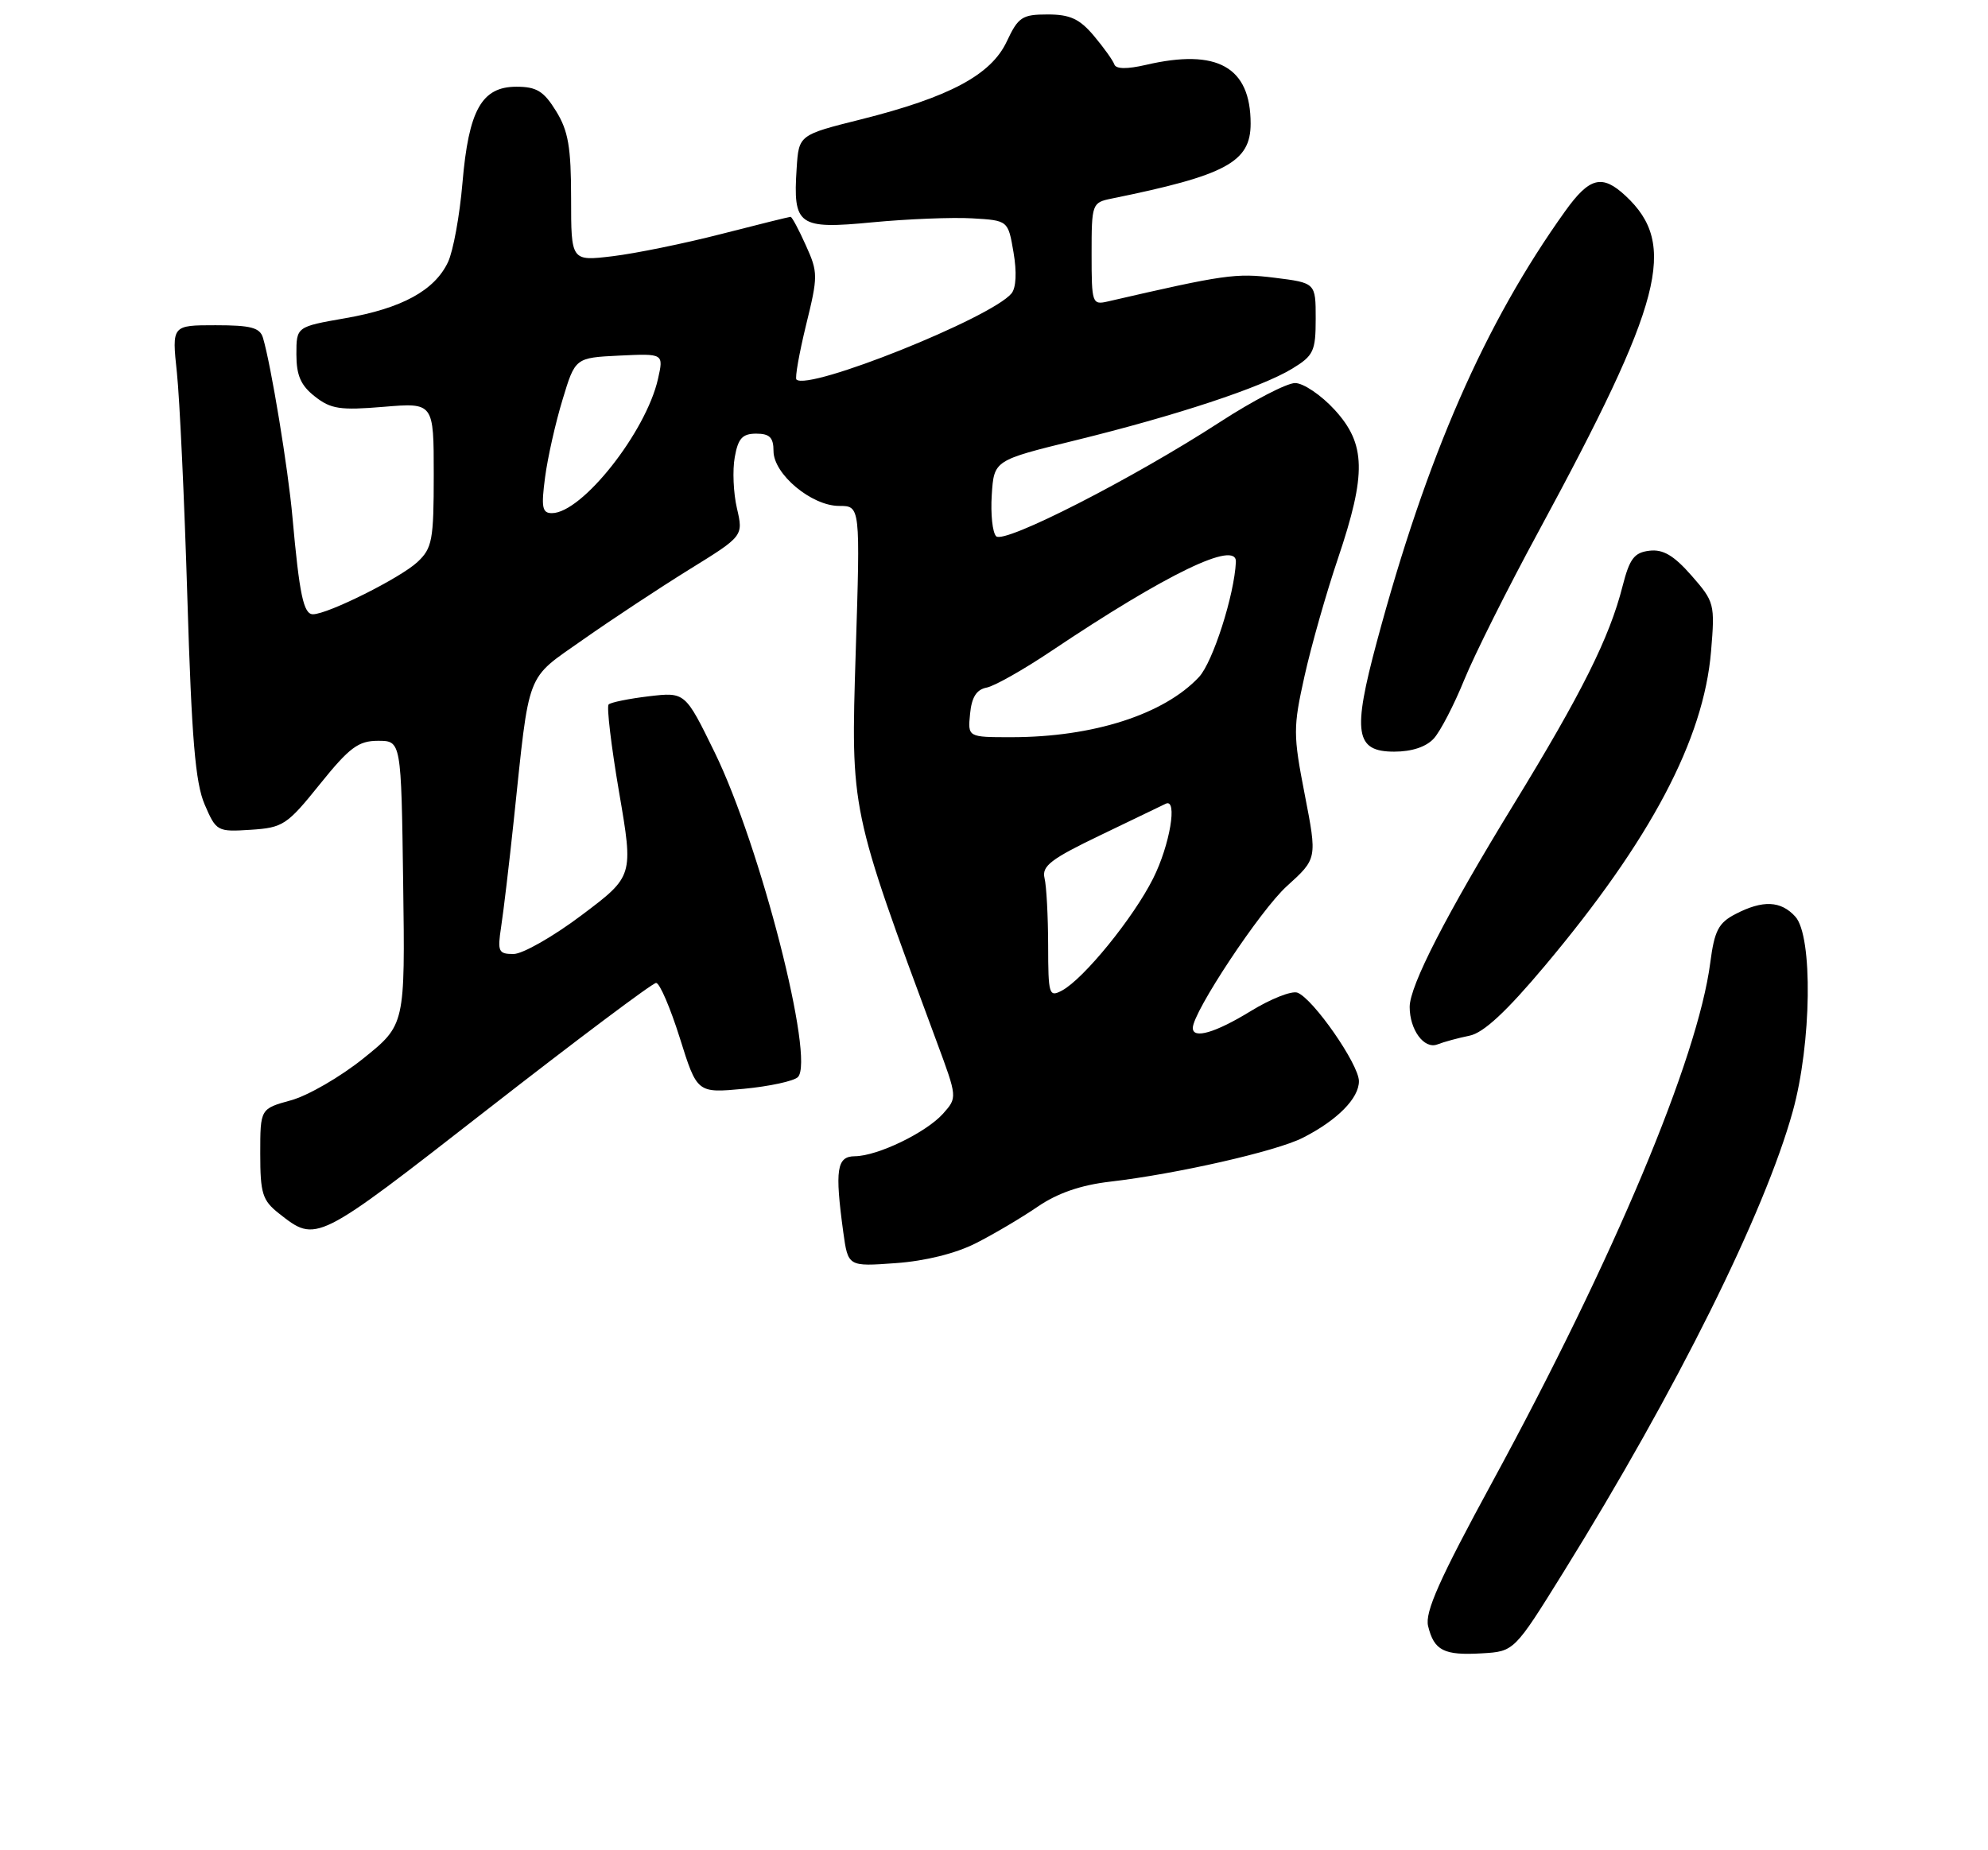 <?xml version="1.0" encoding="UTF-8" standalone="no"?>
<!DOCTYPE svg PUBLIC "-//W3C//DTD SVG 1.1//EN" "http://www.w3.org/Graphics/SVG/1.1/DTD/svg11.dtd" >
<svg xmlns="http://www.w3.org/2000/svg" xmlns:xlink="http://www.w3.org/1999/xlink" version="1.1" viewBox="0 0 275 256">
 <g >
 <path fill="currentColor"
d=" M 216.29 217.50 C 231.92 192.32 244.09 167.85 247.99 153.78 C 250.60 144.38 250.79 129.53 248.35 126.83 C 246.35 124.62 243.85 124.51 240.09 126.46 C 237.72 127.68 237.16 128.75 236.58 133.21 C 234.85 146.48 223.26 174.09 206.46 205.00 C 199.11 218.51 197.08 223.07 197.55 224.99 C 198.38 228.38 199.73 229.07 204.98 228.76 C 209.46 228.50 209.46 228.50 216.29 217.50 Z  M 135.00 172.01 C 137.47 170.76 141.32 168.48 143.54 166.96 C 146.27 165.09 149.50 163.97 153.54 163.50 C 162.76 162.43 176.52 159.30 180.19 157.44 C 184.97 155.02 188.00 151.96 187.98 149.58 C 187.95 147.23 181.66 138.19 179.48 137.35 C 178.69 137.05 175.78 138.20 173.01 139.90 C 168.12 142.90 165.00 143.81 165.00 142.23 C 165.00 140.03 174.37 125.89 178.01 122.61 C 182.21 118.81 182.21 118.81 180.49 109.96 C 178.87 101.63 178.87 100.67 180.46 93.52 C 181.39 89.34 183.47 82.03 185.08 77.27 C 189.04 65.53 188.95 61.43 184.62 56.70 C 182.75 54.66 180.29 53.00 179.15 53.00 C 178.01 53.00 173.34 55.42 168.78 58.38 C 156.72 66.21 138.91 75.31 137.80 74.20 C 137.29 73.69 137.02 71.12 137.19 68.48 C 137.50 63.69 137.50 63.69 148.74 60.93 C 162.71 57.50 174.49 53.61 178.75 51.01 C 181.71 49.21 182.00 48.59 182.00 44.09 C 182.00 39.14 182.00 39.14 176.32 38.43 C 170.95 37.76 169.37 37.99 153.25 41.71 C 151.08 42.21 151.00 41.98 151.00 35.14 C 151.00 28.19 151.06 28.03 153.75 27.48 C 169.59 24.26 173.00 22.43 173.00 17.11 C 173.00 9.26 168.39 6.67 158.50 8.98 C 155.90 9.58 154.38 9.56 154.15 8.92 C 153.96 8.37 152.69 6.59 151.32 4.96 C 149.34 2.61 148.02 2.00 144.92 2.00 C 141.39 2.00 140.85 2.36 139.26 5.75 C 137.09 10.37 131.32 13.45 119.09 16.52 C 110.50 18.67 110.50 18.67 110.20 23.30 C 109.68 31.22 110.42 31.75 120.68 30.76 C 125.53 30.30 131.74 30.05 134.48 30.21 C 139.45 30.50 139.45 30.50 140.20 34.92 C 140.67 37.64 140.56 39.83 139.92 40.60 C 137.10 44.00 111.80 54.13 110.17 52.51 C 109.95 52.28 110.55 48.89 111.50 44.98 C 113.17 38.20 113.17 37.69 111.47 33.94 C 110.50 31.77 109.55 30.00 109.36 30.00 C 109.18 30.00 104.86 31.07 99.76 32.38 C 94.67 33.69 87.91 35.07 84.75 35.45 C 79.00 36.14 79.00 36.14 79.00 27.44 C 79.00 20.37 78.61 18.10 76.92 15.37 C 75.22 12.61 74.22 12.00 71.44 12.00 C 66.63 12.00 64.83 15.22 63.97 25.33 C 63.59 29.82 62.69 34.75 61.97 36.27 C 60.12 40.19 55.58 42.67 47.75 44.03 C 41.00 45.21 41.00 45.21 41.00 49.03 C 41.00 51.94 41.61 53.34 43.56 54.86 C 45.76 56.60 47.07 56.79 53.06 56.29 C 60.00 55.71 60.00 55.71 60.00 65.68 C 60.00 74.73 59.79 75.85 57.75 77.76 C 55.40 79.96 45.38 84.97 43.30 84.99 C 41.99 85.00 41.42 82.31 40.45 71.50 C 39.86 64.86 37.50 50.53 36.38 46.75 C 35.96 45.33 34.71 45.00 29.82 45.00 C 23.77 45.00 23.77 45.00 24.47 51.55 C 24.85 55.15 25.51 69.21 25.92 82.80 C 26.51 102.21 27.02 108.32 28.31 111.31 C 29.91 115.03 30.05 115.11 34.69 114.81 C 39.15 114.52 39.71 114.15 44.25 108.50 C 48.34 103.42 49.57 102.50 52.29 102.50 C 55.50 102.50 55.50 102.50 55.77 122.15 C 56.04 141.80 56.04 141.80 50.27 146.44 C 47.10 148.99 42.59 151.60 40.25 152.24 C 36.00 153.41 36.00 153.41 36.00 159.63 C 36.00 165.13 36.30 166.09 38.58 167.89 C 43.79 171.98 43.61 172.07 67.37 153.55 C 79.75 143.90 90.27 136.00 90.76 136.00 C 91.25 136.00 92.72 139.43 94.04 143.62 C 96.43 151.25 96.43 151.25 102.89 150.65 C 106.45 150.31 109.82 149.58 110.37 149.03 C 112.76 146.64 105.18 117.04 98.87 104.12 C 94.78 95.75 94.78 95.75 89.75 96.34 C 86.99 96.67 84.49 97.18 84.19 97.47 C 83.90 97.77 84.55 103.24 85.64 109.62 C 87.63 121.23 87.63 121.23 80.48 126.61 C 76.54 129.58 72.29 132.00 71.03 132.00 C 68.95 132.00 68.80 131.66 69.32 128.25 C 69.64 126.19 70.43 119.55 71.07 113.50 C 73.30 92.40 72.62 94.16 80.65 88.50 C 84.56 85.75 91.15 81.40 95.29 78.83 C 102.83 74.17 102.83 74.17 101.94 70.33 C 101.45 68.23 101.31 65.04 101.64 63.25 C 102.10 60.65 102.70 60.00 104.61 60.00 C 106.47 60.00 107.00 60.54 107.00 62.41 C 107.00 65.60 112.26 70.00 116.08 70.00 C 119.01 70.00 119.01 70.00 118.37 90.25 C 117.69 112.30 117.58 111.77 129.59 144.18 C 132.43 151.84 132.43 151.86 130.47 154.07 C 128.13 156.70 121.41 159.95 118.25 159.98 C 115.74 160.00 115.47 161.82 116.65 170.48 C 117.31 175.25 117.31 175.25 123.90 174.77 C 127.99 174.48 132.21 173.43 135.00 172.01 Z  M 203.28 143.30 C 205.22 142.91 208.38 139.97 213.71 133.62 C 228.35 116.18 235.67 102.32 236.69 90.12 C 237.24 83.56 237.16 83.26 233.98 79.63 C 231.54 76.85 230.05 75.97 228.16 76.20 C 226.06 76.45 225.42 77.30 224.45 81.10 C 222.65 88.21 218.80 95.92 209.36 111.34 C 200.08 126.50 195.00 136.39 195.00 139.32 C 195.00 142.49 197.00 145.21 198.83 144.51 C 199.75 144.15 201.75 143.61 203.28 143.30 Z  M 198.35 102.17 C 199.26 101.16 201.15 97.51 202.55 94.06 C 203.96 90.60 208.55 81.42 212.76 73.66 C 230.06 41.71 232.11 33.84 224.87 27.10 C 221.62 24.07 219.88 24.51 216.50 29.23 C 205.39 44.76 197.35 63.14 190.46 88.79 C 187.06 101.43 187.47 104.00 192.86 104.00 C 195.30 104.00 197.29 103.34 198.35 102.17 Z  M 144.99 130.79 C 144.98 126.78 144.76 122.60 144.49 121.50 C 144.09 119.83 145.36 118.85 152.26 115.54 C 156.79 113.36 160.84 111.41 161.25 111.21 C 162.94 110.37 161.83 116.94 159.51 121.55 C 156.78 127.00 149.91 135.44 146.91 137.05 C 145.11 138.01 145.00 137.65 144.99 130.79 Z  M 134.19 98.76 C 134.41 96.47 135.08 95.41 136.47 95.14 C 137.55 94.94 141.60 92.65 145.47 90.05 C 161.38 79.38 171.11 74.68 170.96 77.75 C 170.75 82.33 167.77 91.62 165.86 93.67 C 161.02 98.85 151.21 102.00 139.89 102.00 C 133.87 102.00 133.87 102.00 134.19 98.76 Z  M 75.40 66.04 C 75.76 63.30 76.85 58.47 77.82 55.29 C 79.57 49.50 79.57 49.50 85.69 49.20 C 91.81 48.91 91.81 48.91 91.02 52.43 C 89.36 59.79 80.50 71.00 76.34 71.00 C 75.00 71.00 74.85 70.19 75.40 66.04 Z "/>
</g>
</svg>